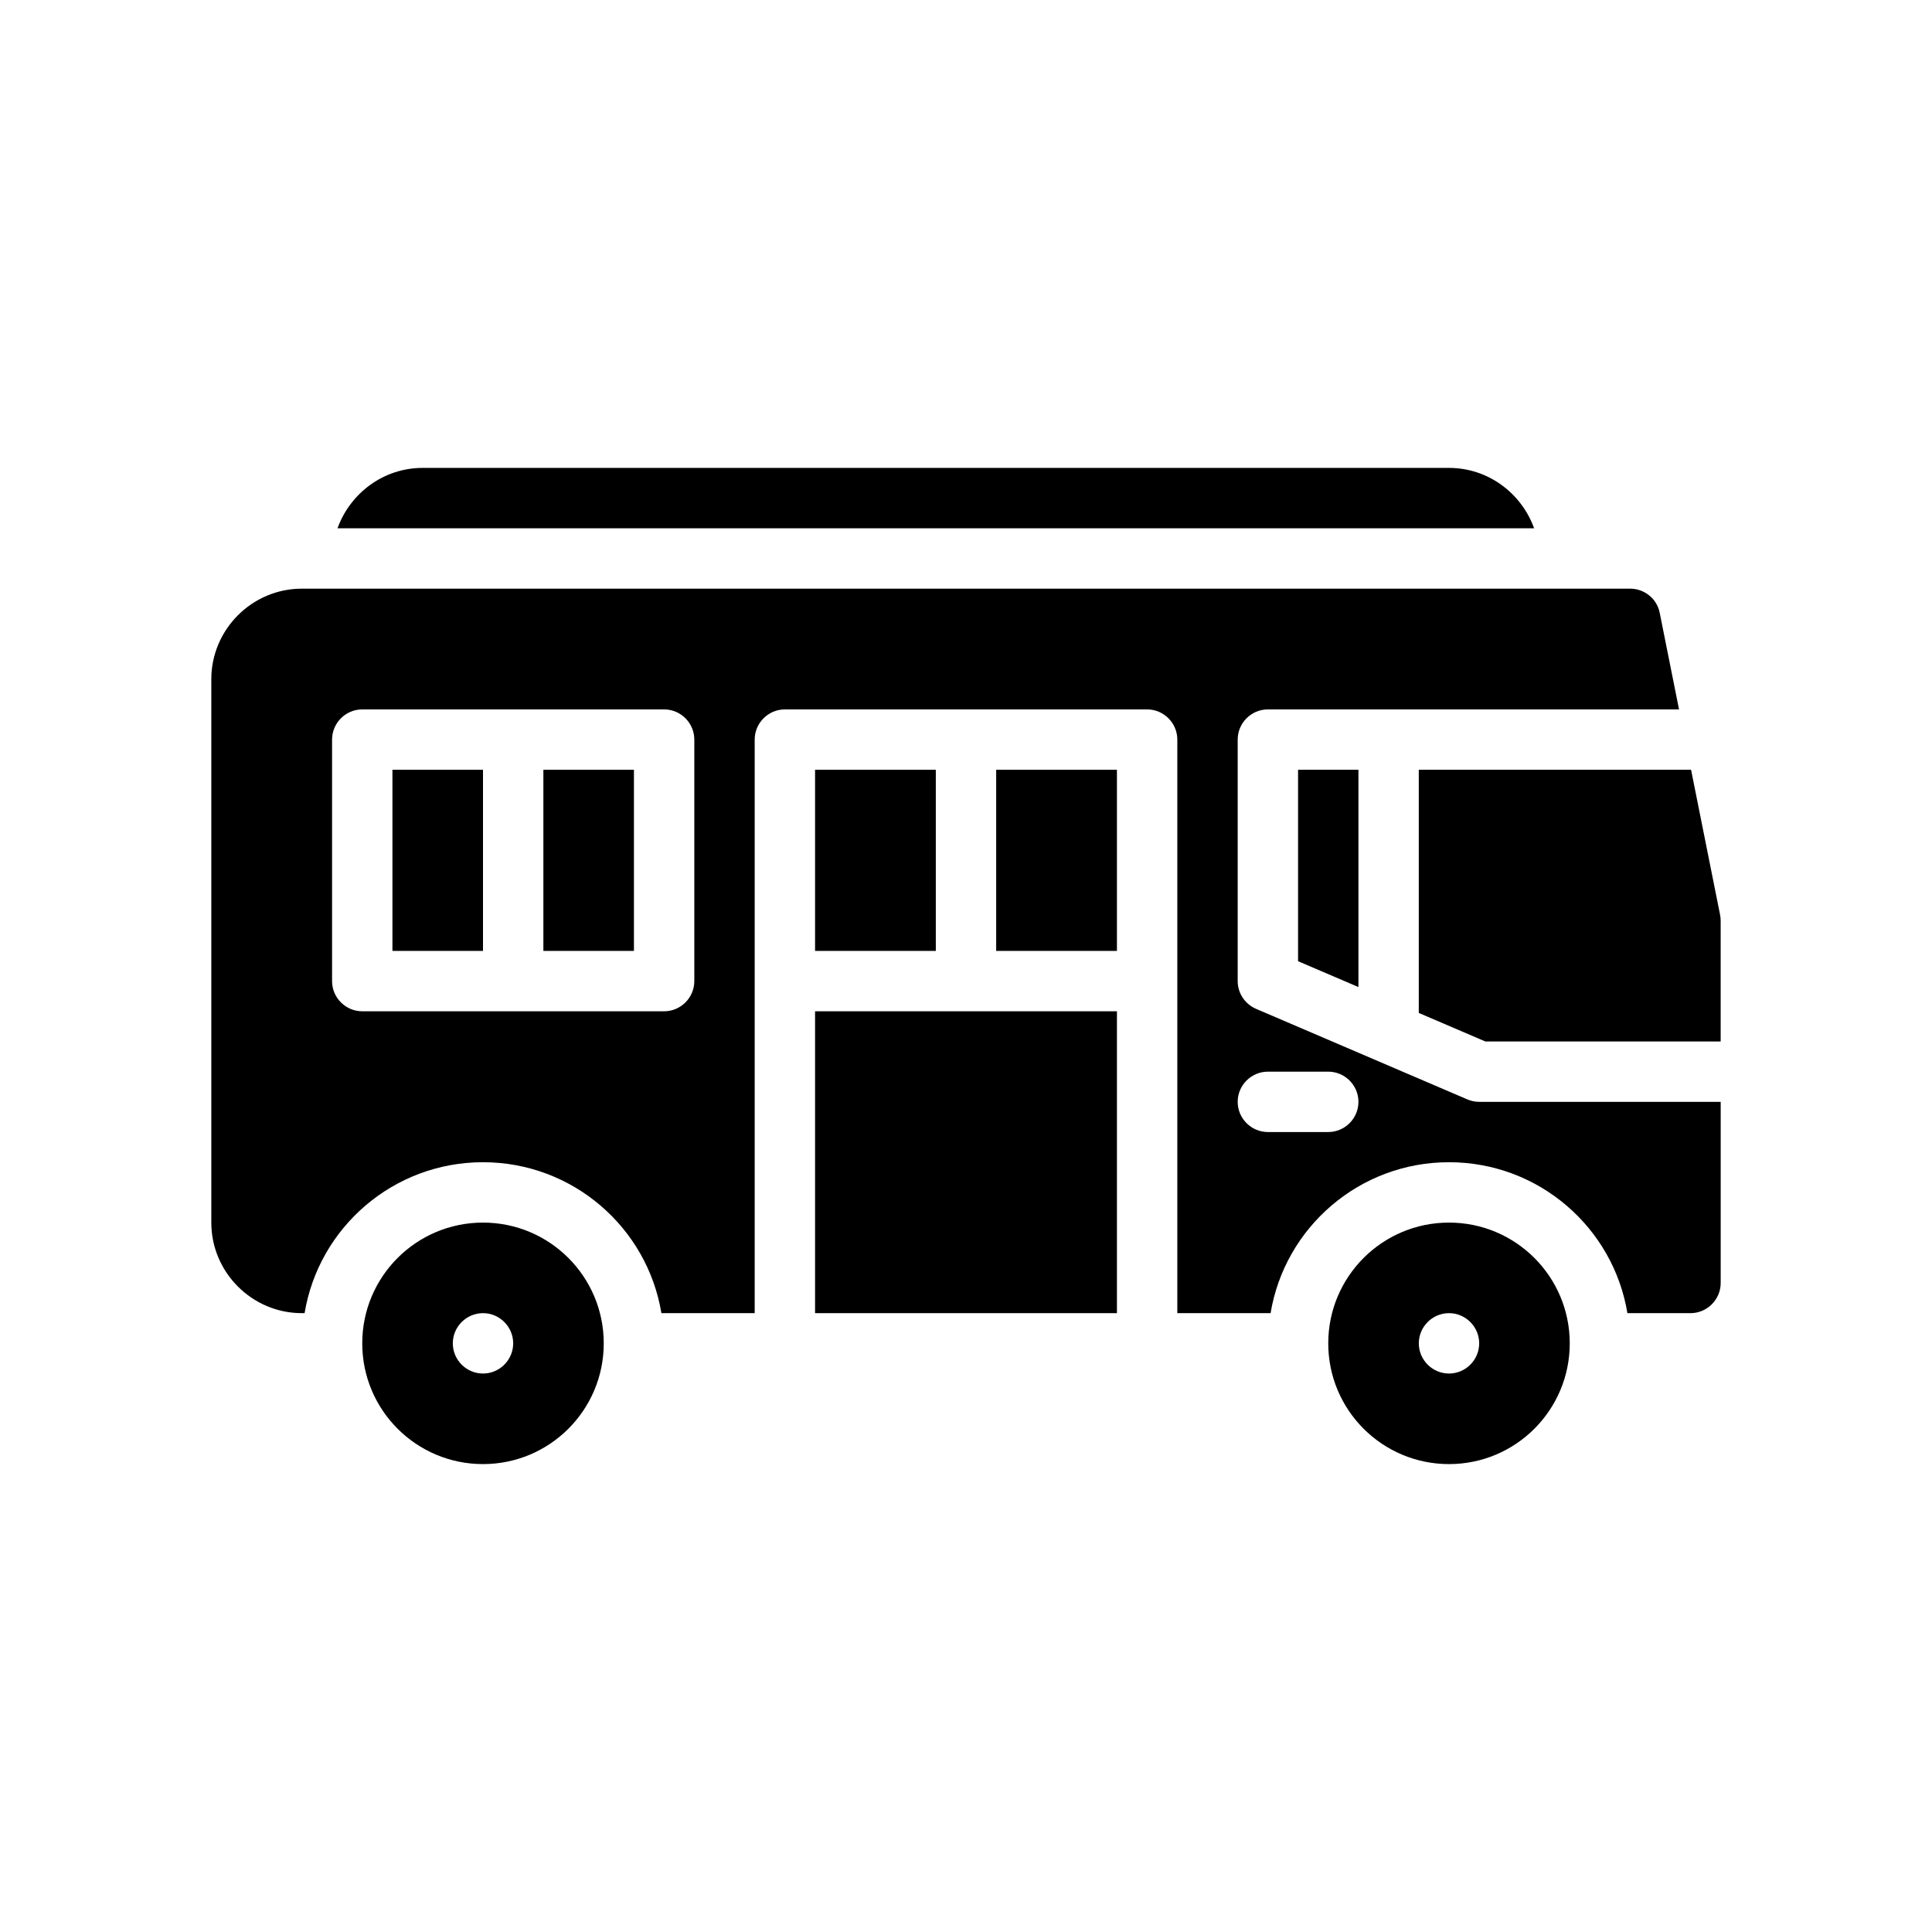 <?xml version="1.0" encoding="UTF-8"?>
<svg xmlns="http://www.w3.org/2000/svg" version="1.1" viewBox="0 0 64 64">
  <!-- Generator: Adobe Illustrator 28.7.1, SVG Export Plug-In . SVG Version: 1.2.0 Build 142)  -->
  <g>
    <g id="Glyph">
      <g>
        <path d="M16,40.5c-2.21,0-4,1.79-4,4s1.79,4,4,4,4-1.79,4-4-1.79-4-4-4ZM16,45.5c-.55,0-1-.45-1-1s.45-1,1-1,1,.45,1,1-.45,1-1,1Z"/>
        <path d="M48,40.5c-2.21,0-4,1.79-4,4s1.79,4,4,4,4-1.79,4-4-1.79-4-4-4ZM48,45.5c-.55,0-1-.45-1-1s.45-1,1-1,1,.45,1,1-.45,1-1,1Z"/>
        <rect x="33" y="25.5" width="4" height="6"/>
        <path d="M56.98,30.304l-.961-4.804h-9.02v8.055l2.205.945h7.795v-4c0-.066-.006-.131-.02-.196Z"/>
        <rect x="27" y="33.5" width="10" height="10"/>
        <polygon points="45 32.698 45 25.5 43 25.5 43 31.841 45 32.698"/>
        <rect x="27" y="25.5" width="4" height="6"/>
        <path d="M49,36.5c-.14,0-.27-.03-.39-.08l-7-3c-.37-.16-.61-.52-.61-.92v-8c0-.55.45-1,1-1h13.62l-.64-3.2c-.09-.46-.5-.8-.98-.8H10c-1.65,0-3,1.35-3,3v18c0,1.65,1.35,3,3,3h.09c.47-2.84,2.94-5,5.91-5s5.44,2.16,5.91,5h3.09v-19c0-.55.45-1,1-1h12c.55,0,1,.45,1,1v19h3.09c.47-2.84,2.94-5,5.91-5s5.44,2.16,5.91,5h2.09c.55,0,1-.45,1-1v-6h-8ZM23,32.5c0,.55-.45,1-1,1h-10c-.55,0-1-.45-1-1v-8c0-.55.45-1,1-1h10c.55,0,1,.45,1,1v8ZM44,37.5h-2c-.55,0-1-.45-1-1s.45-1,1-1h2c.55,0,1,.45,1,1s-.45,1-1,1Z"/>
        <rect x="13" y="25.5" width="3" height="6"/>
        <rect x="18" y="25.5" width="3" height="6"/>
        <path d="M50.82,17.5H11.18c.42-1.16,1.52-2,2.82-2h34c1.3,0,2.4.84,2.82,2Z"/>
      </g>
    </g>
  </g>
</svg>